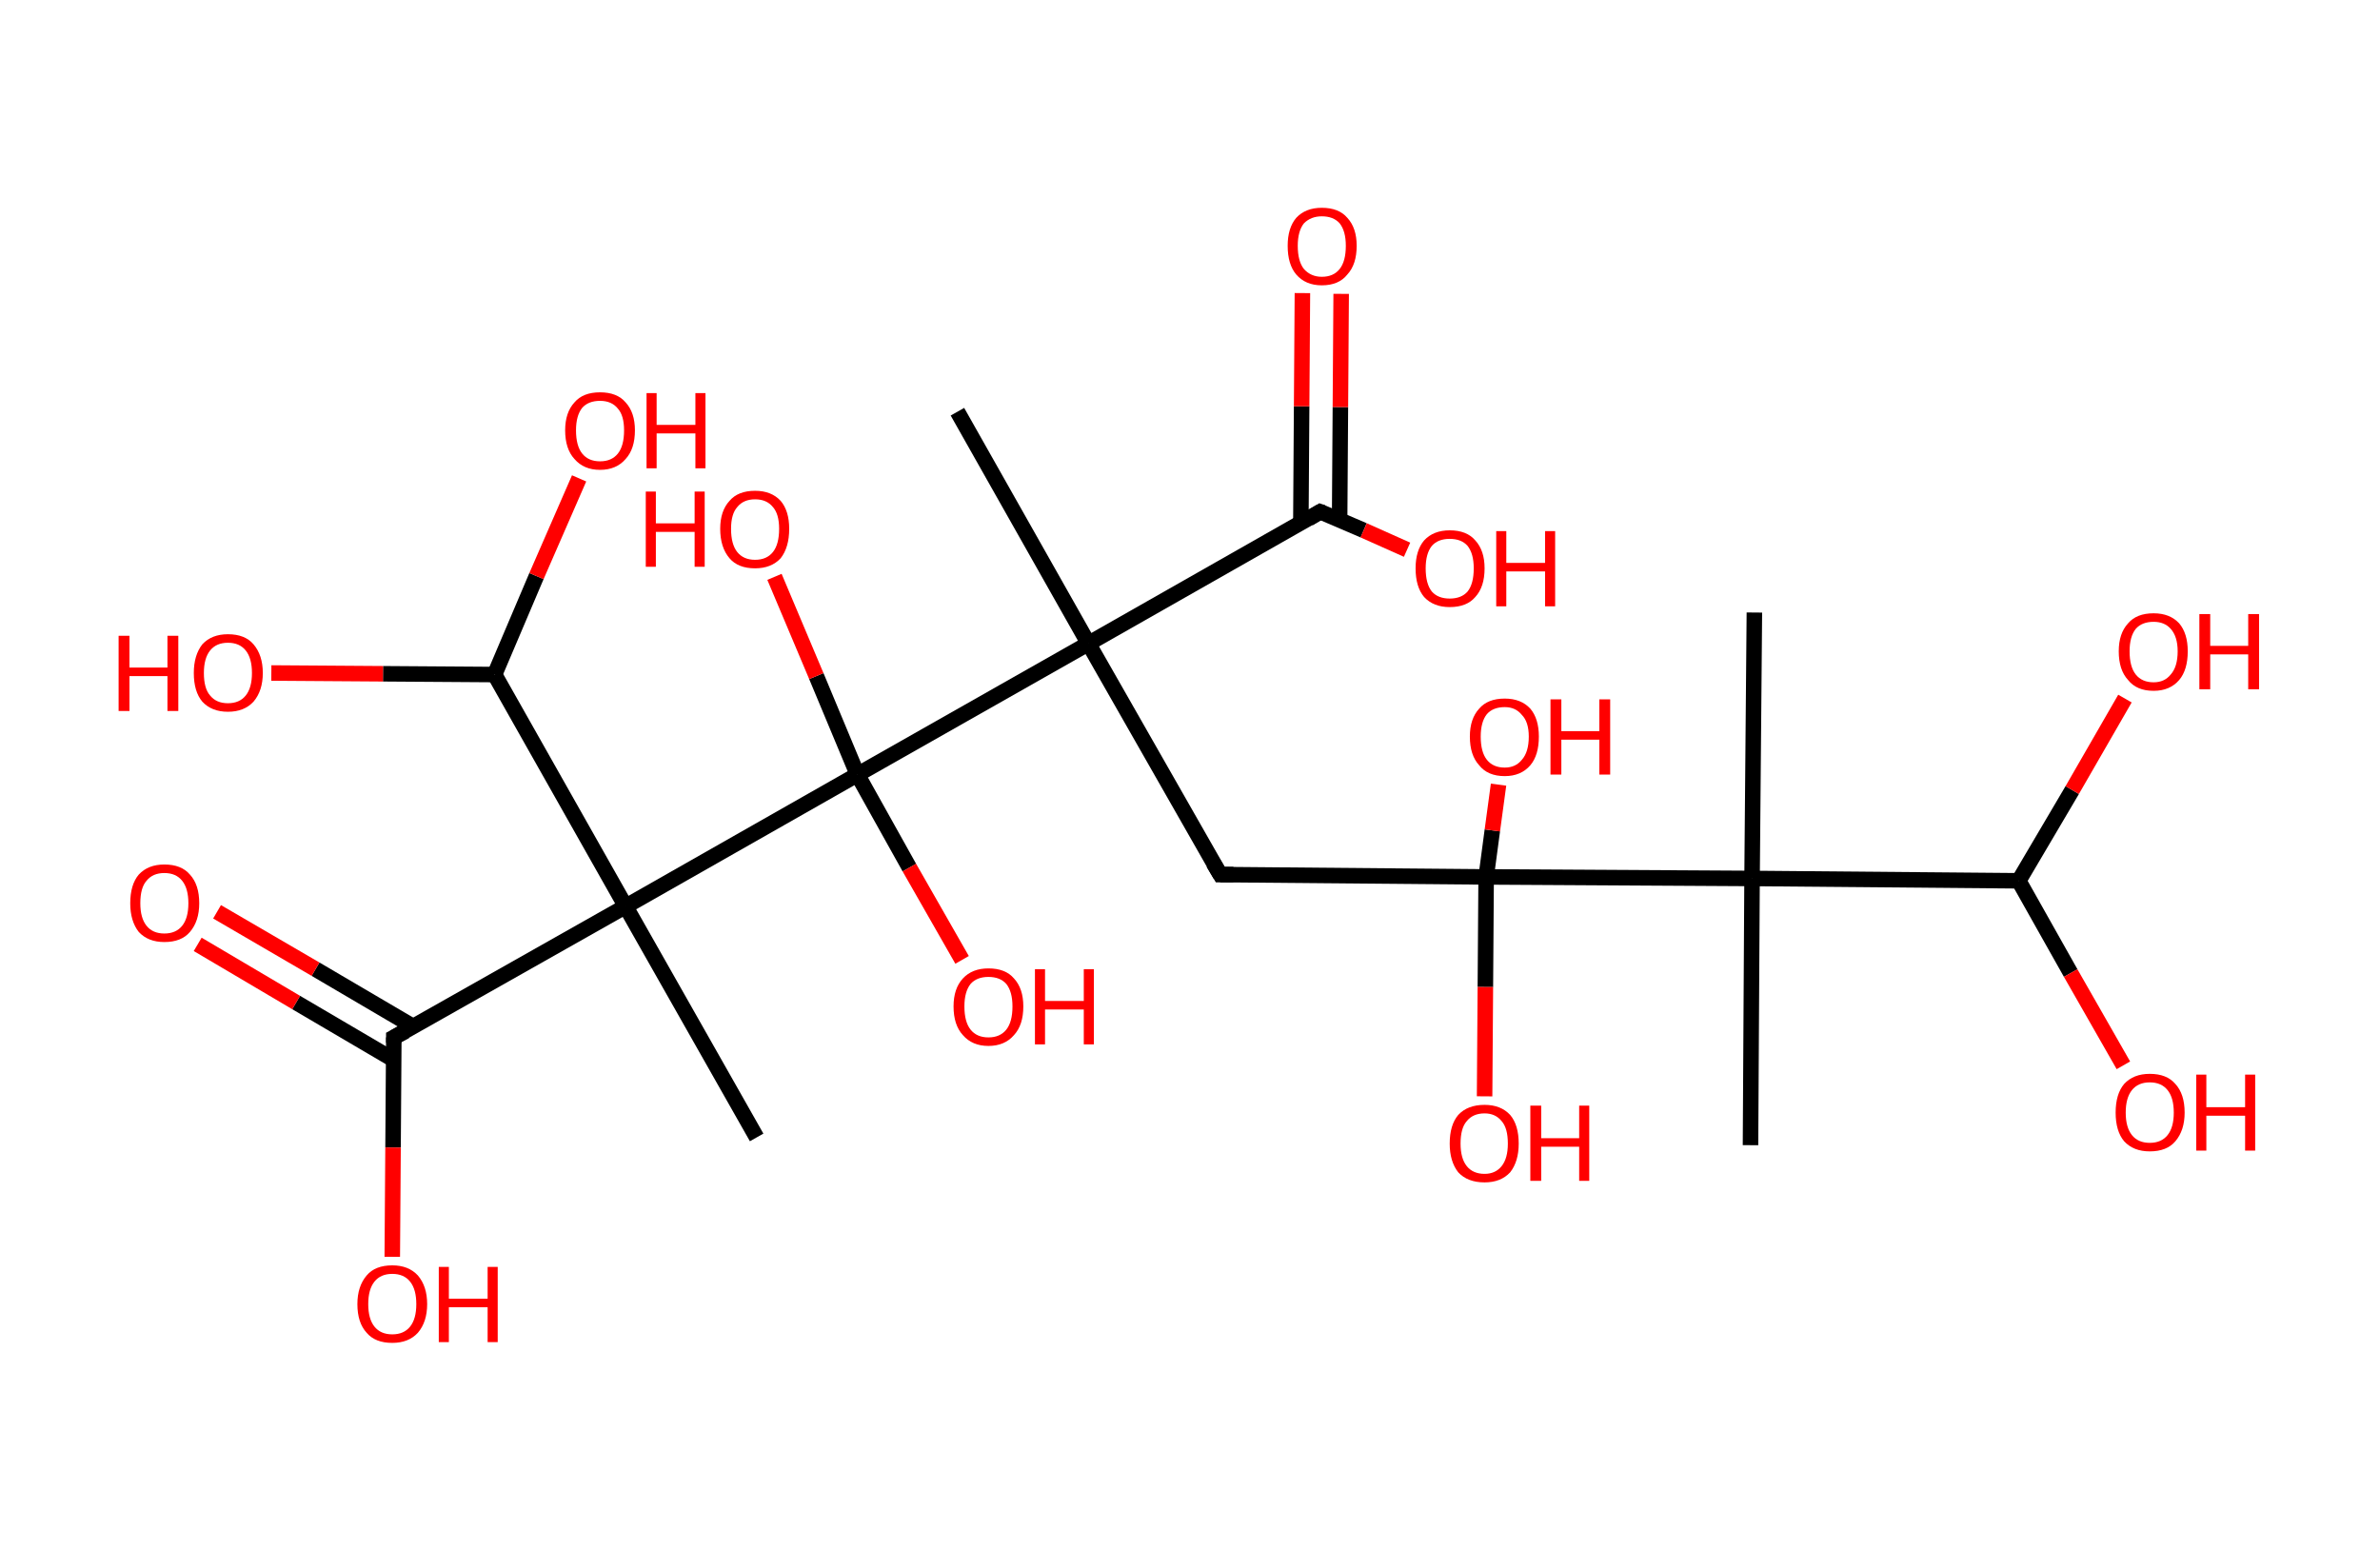<?xml version='1.0' encoding='ASCII' standalone='yes'?>
<svg xmlns="http://www.w3.org/2000/svg" xmlns:rdkit="http://www.rdkit.org/xml" xmlns:xlink="http://www.w3.org/1999/xlink" version="1.1" baseProfile="full" xml:space="preserve" width="307px" height="200px" viewBox="0 0 307 200">
<!-- END OF HEADER -->
<rect style="opacity:1.0;fill:#FFFFFF;stroke:none" width="307.0" height="200.0" x="0.0" y="0.0"> </rect>
<path class="bond-0 atom-0 atom-1" d="M 123.5,53.1 L 140.4,83.0" style="fill:none;fill-rule:evenodd;stroke:#000000;stroke-width:2.0px;stroke-linecap:butt;stroke-linejoin:miter;stroke-opacity:1"/>
<path class="bond-1 atom-1 atom-2" d="M 140.4,83.0 L 157.4,112.8" style="fill:none;fill-rule:evenodd;stroke:#000000;stroke-width:2.0px;stroke-linecap:butt;stroke-linejoin:miter;stroke-opacity:1"/>
<path class="bond-2 atom-2 atom-3" d="M 157.4,112.8 L 191.7,113.1" style="fill:none;fill-rule:evenodd;stroke:#000000;stroke-width:2.0px;stroke-linecap:butt;stroke-linejoin:miter;stroke-opacity:1"/>
<path class="bond-3 atom-3 atom-4" d="M 191.7,113.1 L 191.6,127.3" style="fill:none;fill-rule:evenodd;stroke:#000000;stroke-width:2.0px;stroke-linecap:butt;stroke-linejoin:miter;stroke-opacity:1"/>
<path class="bond-3 atom-3 atom-4" d="M 191.6,127.3 L 191.5,141.4" style="fill:none;fill-rule:evenodd;stroke:#FF0000;stroke-width:2.0px;stroke-linecap:butt;stroke-linejoin:miter;stroke-opacity:1"/>
<path class="bond-4 atom-3 atom-5" d="M 191.7,113.1 L 192.5,107.1" style="fill:none;fill-rule:evenodd;stroke:#000000;stroke-width:2.0px;stroke-linecap:butt;stroke-linejoin:miter;stroke-opacity:1"/>
<path class="bond-4 atom-3 atom-5" d="M 192.5,107.1 L 193.3,101.2" style="fill:none;fill-rule:evenodd;stroke:#FF0000;stroke-width:2.0px;stroke-linecap:butt;stroke-linejoin:miter;stroke-opacity:1"/>
<path class="bond-5 atom-3 atom-6" d="M 191.7,113.1 L 226.0,113.3" style="fill:none;fill-rule:evenodd;stroke:#000000;stroke-width:2.0px;stroke-linecap:butt;stroke-linejoin:miter;stroke-opacity:1"/>
<path class="bond-6 atom-6 atom-7" d="M 226.0,113.3 L 225.8,147.7" style="fill:none;fill-rule:evenodd;stroke:#000000;stroke-width:2.0px;stroke-linecap:butt;stroke-linejoin:miter;stroke-opacity:1"/>
<path class="bond-7 atom-6 atom-8" d="M 226.0,113.3 L 226.3,79.0" style="fill:none;fill-rule:evenodd;stroke:#000000;stroke-width:2.0px;stroke-linecap:butt;stroke-linejoin:miter;stroke-opacity:1"/>
<path class="bond-8 atom-6 atom-9" d="M 226.0,113.3 L 260.4,113.6" style="fill:none;fill-rule:evenodd;stroke:#000000;stroke-width:2.0px;stroke-linecap:butt;stroke-linejoin:miter;stroke-opacity:1"/>
<path class="bond-9 atom-9 atom-10" d="M 260.4,113.6 L 267.3,101.9" style="fill:none;fill-rule:evenodd;stroke:#000000;stroke-width:2.0px;stroke-linecap:butt;stroke-linejoin:miter;stroke-opacity:1"/>
<path class="bond-9 atom-9 atom-10" d="M 267.3,101.9 L 274.1,90.1" style="fill:none;fill-rule:evenodd;stroke:#FF0000;stroke-width:2.0px;stroke-linecap:butt;stroke-linejoin:miter;stroke-opacity:1"/>
<path class="bond-10 atom-9 atom-11" d="M 260.4,113.6 L 267.1,125.5" style="fill:none;fill-rule:evenodd;stroke:#000000;stroke-width:2.0px;stroke-linecap:butt;stroke-linejoin:miter;stroke-opacity:1"/>
<path class="bond-10 atom-9 atom-11" d="M 267.1,125.5 L 273.9,137.4" style="fill:none;fill-rule:evenodd;stroke:#FF0000;stroke-width:2.0px;stroke-linecap:butt;stroke-linejoin:miter;stroke-opacity:1"/>
<path class="bond-11 atom-1 atom-12" d="M 140.4,83.0 L 170.3,66.0" style="fill:none;fill-rule:evenodd;stroke:#000000;stroke-width:2.0px;stroke-linecap:butt;stroke-linejoin:miter;stroke-opacity:1"/>
<path class="bond-12 atom-12 atom-13" d="M 172.8,67.1 L 172.9,52.5" style="fill:none;fill-rule:evenodd;stroke:#000000;stroke-width:2.0px;stroke-linecap:butt;stroke-linejoin:miter;stroke-opacity:1"/>
<path class="bond-12 atom-12 atom-13" d="M 172.9,52.5 L 173.0,37.9" style="fill:none;fill-rule:evenodd;stroke:#FF0000;stroke-width:2.0px;stroke-linecap:butt;stroke-linejoin:miter;stroke-opacity:1"/>
<path class="bond-12 atom-12 atom-13" d="M 167.8,67.4 L 167.9,52.4" style="fill:none;fill-rule:evenodd;stroke:#000000;stroke-width:2.0px;stroke-linecap:butt;stroke-linejoin:miter;stroke-opacity:1"/>
<path class="bond-12 atom-12 atom-13" d="M 167.9,52.4 L 168.0,37.8" style="fill:none;fill-rule:evenodd;stroke:#FF0000;stroke-width:2.0px;stroke-linecap:butt;stroke-linejoin:miter;stroke-opacity:1"/>
<path class="bond-13 atom-12 atom-14" d="M 170.3,66.0 L 175.9,68.4" style="fill:none;fill-rule:evenodd;stroke:#000000;stroke-width:2.0px;stroke-linecap:butt;stroke-linejoin:miter;stroke-opacity:1"/>
<path class="bond-13 atom-12 atom-14" d="M 175.9,68.4 L 181.5,70.9" style="fill:none;fill-rule:evenodd;stroke:#FF0000;stroke-width:2.0px;stroke-linecap:butt;stroke-linejoin:miter;stroke-opacity:1"/>
<path class="bond-14 atom-1 atom-15" d="M 140.4,83.0 L 110.6,99.9" style="fill:none;fill-rule:evenodd;stroke:#000000;stroke-width:2.0px;stroke-linecap:butt;stroke-linejoin:miter;stroke-opacity:1"/>
<path class="bond-15 atom-15 atom-16" d="M 110.6,99.9 L 117.3,111.9" style="fill:none;fill-rule:evenodd;stroke:#000000;stroke-width:2.0px;stroke-linecap:butt;stroke-linejoin:miter;stroke-opacity:1"/>
<path class="bond-15 atom-15 atom-16" d="M 117.3,111.9 L 124.1,123.8" style="fill:none;fill-rule:evenodd;stroke:#FF0000;stroke-width:2.0px;stroke-linecap:butt;stroke-linejoin:miter;stroke-opacity:1"/>
<path class="bond-16 atom-15 atom-17" d="M 110.6,99.9 L 105.3,87.2" style="fill:none;fill-rule:evenodd;stroke:#000000;stroke-width:2.0px;stroke-linecap:butt;stroke-linejoin:miter;stroke-opacity:1"/>
<path class="bond-16 atom-15 atom-17" d="M 105.3,87.2 L 99.9,74.4" style="fill:none;fill-rule:evenodd;stroke:#FF0000;stroke-width:2.0px;stroke-linecap:butt;stroke-linejoin:miter;stroke-opacity:1"/>
<path class="bond-17 atom-15 atom-18" d="M 110.6,99.9 L 80.7,116.9" style="fill:none;fill-rule:evenodd;stroke:#000000;stroke-width:2.0px;stroke-linecap:butt;stroke-linejoin:miter;stroke-opacity:1"/>
<path class="bond-18 atom-18 atom-19" d="M 80.7,116.9 L 97.6,146.7" style="fill:none;fill-rule:evenodd;stroke:#000000;stroke-width:2.0px;stroke-linecap:butt;stroke-linejoin:miter;stroke-opacity:1"/>
<path class="bond-19 atom-18 atom-20" d="M 80.7,116.9 L 50.8,133.8" style="fill:none;fill-rule:evenodd;stroke:#000000;stroke-width:2.0px;stroke-linecap:butt;stroke-linejoin:miter;stroke-opacity:1"/>
<path class="bond-20 atom-20 atom-21" d="M 53.3,132.4 L 40.7,125.0" style="fill:none;fill-rule:evenodd;stroke:#000000;stroke-width:2.0px;stroke-linecap:butt;stroke-linejoin:miter;stroke-opacity:1"/>
<path class="bond-20 atom-20 atom-21" d="M 40.7,125.0 L 28.0,117.6" style="fill:none;fill-rule:evenodd;stroke:#FF0000;stroke-width:2.0px;stroke-linecap:butt;stroke-linejoin:miter;stroke-opacity:1"/>
<path class="bond-20 atom-20 atom-21" d="M 50.8,136.7 L 38.2,129.3" style="fill:none;fill-rule:evenodd;stroke:#000000;stroke-width:2.0px;stroke-linecap:butt;stroke-linejoin:miter;stroke-opacity:1"/>
<path class="bond-20 atom-20 atom-21" d="M 38.2,129.3 L 25.5,121.8" style="fill:none;fill-rule:evenodd;stroke:#FF0000;stroke-width:2.0px;stroke-linecap:butt;stroke-linejoin:miter;stroke-opacity:1"/>
<path class="bond-21 atom-20 atom-22" d="M 50.8,133.8 L 50.7,148.0" style="fill:none;fill-rule:evenodd;stroke:#000000;stroke-width:2.0px;stroke-linecap:butt;stroke-linejoin:miter;stroke-opacity:1"/>
<path class="bond-21 atom-20 atom-22" d="M 50.7,148.0 L 50.6,162.1" style="fill:none;fill-rule:evenodd;stroke:#FF0000;stroke-width:2.0px;stroke-linecap:butt;stroke-linejoin:miter;stroke-opacity:1"/>
<path class="bond-22 atom-18 atom-23" d="M 80.7,116.9 L 63.8,87.0" style="fill:none;fill-rule:evenodd;stroke:#000000;stroke-width:2.0px;stroke-linecap:butt;stroke-linejoin:miter;stroke-opacity:1"/>
<path class="bond-23 atom-23 atom-24" d="M 63.8,87.0 L 49.4,86.9" style="fill:none;fill-rule:evenodd;stroke:#000000;stroke-width:2.0px;stroke-linecap:butt;stroke-linejoin:miter;stroke-opacity:1"/>
<path class="bond-23 atom-23 atom-24" d="M 49.4,86.9 L 35.0,86.8" style="fill:none;fill-rule:evenodd;stroke:#FF0000;stroke-width:2.0px;stroke-linecap:butt;stroke-linejoin:miter;stroke-opacity:1"/>
<path class="bond-24 atom-23 atom-25" d="M 63.8,87.0 L 69.2,74.3" style="fill:none;fill-rule:evenodd;stroke:#000000;stroke-width:2.0px;stroke-linecap:butt;stroke-linejoin:miter;stroke-opacity:1"/>
<path class="bond-24 atom-23 atom-25" d="M 69.2,74.3 L 74.7,61.7" style="fill:none;fill-rule:evenodd;stroke:#FF0000;stroke-width:2.0px;stroke-linecap:butt;stroke-linejoin:miter;stroke-opacity:1"/>
<path d="M 156.5,111.3 L 157.4,112.8 L 159.1,112.8" style="fill:none;stroke:#000000;stroke-width:2.0px;stroke-linecap:butt;stroke-linejoin:miter;stroke-opacity:1;"/>
<path d="M 168.8,66.9 L 170.3,66.0 L 170.6,66.1" style="fill:none;stroke:#000000;stroke-width:2.0px;stroke-linecap:butt;stroke-linejoin:miter;stroke-opacity:1;"/>
<path d="M 52.3,133.0 L 50.8,133.8 L 50.8,134.5" style="fill:none;stroke:#000000;stroke-width:2.0px;stroke-linecap:butt;stroke-linejoin:miter;stroke-opacity:1;"/>
<path class="atom-4" d="M 187.0 147.5 Q 187.0 145.1, 188.1 143.8 Q 189.3 142.5, 191.5 142.5 Q 193.6 142.5, 194.8 143.8 Q 195.9 145.1, 195.9 147.5 Q 195.9 149.8, 194.8 151.2 Q 193.6 152.5, 191.5 152.5 Q 189.3 152.5, 188.1 151.2 Q 187.0 149.8, 187.0 147.5 M 191.5 151.4 Q 192.9 151.4, 193.7 150.4 Q 194.5 149.4, 194.5 147.5 Q 194.5 145.5, 193.7 144.6 Q 192.9 143.6, 191.5 143.6 Q 190.0 143.6, 189.2 144.6 Q 188.4 145.5, 188.4 147.5 Q 188.4 149.4, 189.2 150.4 Q 190.0 151.4, 191.5 151.4 " fill="#FF0000"/>
<path class="atom-4" d="M 197.4 142.6 L 198.8 142.6 L 198.8 146.8 L 203.7 146.8 L 203.7 142.6 L 205.0 142.6 L 205.0 152.3 L 203.7 152.3 L 203.7 147.9 L 198.8 147.9 L 198.8 152.3 L 197.4 152.3 L 197.4 142.6 " fill="#FF0000"/>
<path class="atom-5" d="M 189.6 95.0 Q 189.6 92.7, 190.8 91.4 Q 191.9 90.1, 194.1 90.1 Q 196.2 90.1, 197.4 91.4 Q 198.5 92.7, 198.5 95.0 Q 198.5 97.4, 197.4 98.7 Q 196.2 100.1, 194.1 100.1 Q 191.9 100.1, 190.8 98.7 Q 189.6 97.4, 189.6 95.0 M 194.1 99.0 Q 195.5 99.0, 196.3 98.0 Q 197.2 97.0, 197.2 95.0 Q 197.2 93.1, 196.3 92.2 Q 195.5 91.2, 194.1 91.2 Q 192.6 91.2, 191.8 92.1 Q 191.0 93.1, 191.0 95.0 Q 191.0 97.0, 191.8 98.0 Q 192.6 99.0, 194.1 99.0 " fill="#FF0000"/>
<path class="atom-5" d="M 200.0 90.2 L 201.4 90.2 L 201.4 94.3 L 206.3 94.3 L 206.3 90.2 L 207.7 90.2 L 207.7 99.9 L 206.3 99.9 L 206.3 95.4 L 201.4 95.4 L 201.4 99.9 L 200.0 99.9 L 200.0 90.2 " fill="#FF0000"/>
<path class="atom-10" d="M 273.3 84.0 Q 273.3 81.7, 274.5 80.4 Q 275.6 79.1, 277.8 79.1 Q 279.9 79.1, 281.1 80.4 Q 282.2 81.7, 282.2 84.0 Q 282.2 86.4, 281.1 87.7 Q 279.9 89.1, 277.8 89.1 Q 275.6 89.1, 274.5 87.7 Q 273.3 86.4, 273.3 84.0 M 277.8 88.0 Q 279.2 88.0, 280.0 87.0 Q 280.9 86.0, 280.9 84.0 Q 280.9 82.1, 280.0 81.1 Q 279.2 80.2, 277.8 80.2 Q 276.3 80.2, 275.5 81.1 Q 274.7 82.1, 274.7 84.0 Q 274.7 86.0, 275.5 87.0 Q 276.3 88.0, 277.8 88.0 " fill="#FF0000"/>
<path class="atom-10" d="M 283.7 79.2 L 285.1 79.2 L 285.1 83.3 L 290.0 83.3 L 290.0 79.2 L 291.4 79.2 L 291.4 88.9 L 290.0 88.9 L 290.0 84.4 L 285.1 84.4 L 285.1 88.9 L 283.7 88.9 L 283.7 79.2 " fill="#FF0000"/>
<path class="atom-11" d="M 272.9 143.5 Q 272.9 141.1, 274.0 139.8 Q 275.2 138.5, 277.3 138.5 Q 279.5 138.5, 280.6 139.8 Q 281.8 141.1, 281.8 143.5 Q 281.8 145.8, 280.6 147.2 Q 279.5 148.5, 277.3 148.5 Q 275.2 148.5, 274.0 147.2 Q 272.9 145.9, 272.9 143.5 M 277.3 147.4 Q 278.8 147.4, 279.6 146.4 Q 280.4 145.4, 280.4 143.5 Q 280.4 141.6, 279.6 140.6 Q 278.8 139.6, 277.3 139.6 Q 275.8 139.6, 275.0 140.6 Q 274.2 141.6, 274.2 143.5 Q 274.2 145.4, 275.0 146.4 Q 275.8 147.4, 277.3 147.4 " fill="#FF0000"/>
<path class="atom-11" d="M 283.3 138.6 L 284.6 138.6 L 284.6 142.8 L 289.6 142.8 L 289.6 138.6 L 290.9 138.6 L 290.9 148.4 L 289.6 148.4 L 289.6 143.9 L 284.6 143.9 L 284.6 148.4 L 283.3 148.4 L 283.3 138.6 " fill="#FF0000"/>
<path class="atom-13" d="M 166.1 31.7 Q 166.1 29.4, 167.2 28.1 Q 168.4 26.8, 170.5 26.8 Q 172.7 26.8, 173.8 28.1 Q 175.0 29.4, 175.0 31.7 Q 175.0 34.1, 173.8 35.4 Q 172.7 36.8, 170.5 36.8 Q 168.4 36.8, 167.2 35.4 Q 166.1 34.1, 166.1 31.7 M 170.5 35.7 Q 172.0 35.7, 172.8 34.7 Q 173.6 33.7, 173.6 31.7 Q 173.6 29.8, 172.8 28.8 Q 172.0 27.9, 170.5 27.9 Q 169.1 27.9, 168.2 28.8 Q 167.4 29.8, 167.4 31.7 Q 167.4 33.7, 168.2 34.7 Q 169.1 35.7, 170.5 35.7 " fill="#FF0000"/>
<path class="atom-14" d="M 182.6 73.3 Q 182.6 71.0, 183.7 69.7 Q 184.9 68.4, 187.0 68.4 Q 189.2 68.4, 190.3 69.7 Q 191.5 71.0, 191.5 73.3 Q 191.5 75.7, 190.3 77.0 Q 189.2 78.3, 187.0 78.3 Q 184.9 78.3, 183.7 77.0 Q 182.6 75.7, 182.6 73.3 M 187.0 77.2 Q 188.5 77.2, 189.3 76.3 Q 190.1 75.3, 190.1 73.3 Q 190.1 71.4, 189.3 70.4 Q 188.5 69.5, 187.0 69.5 Q 185.5 69.5, 184.7 70.4 Q 183.9 71.4, 183.9 73.3 Q 183.9 75.3, 184.7 76.3 Q 185.5 77.2, 187.0 77.2 " fill="#FF0000"/>
<path class="atom-14" d="M 193.0 68.5 L 194.3 68.5 L 194.3 72.6 L 199.3 72.6 L 199.3 68.5 L 200.6 68.5 L 200.6 78.2 L 199.3 78.2 L 199.3 73.7 L 194.3 73.7 L 194.3 78.2 L 193.0 78.2 L 193.0 68.5 " fill="#FF0000"/>
<path class="atom-16" d="M 123.0 129.8 Q 123.0 127.5, 124.2 126.2 Q 125.4 124.9, 127.5 124.9 Q 129.7 124.9, 130.8 126.2 Q 132.0 127.5, 132.0 129.8 Q 132.0 132.2, 130.8 133.5 Q 129.6 134.9, 127.5 134.9 Q 125.4 134.9, 124.2 133.5 Q 123.0 132.2, 123.0 129.8 M 127.5 133.8 Q 129.0 133.8, 129.8 132.8 Q 130.6 131.8, 130.6 129.8 Q 130.6 127.9, 129.8 126.9 Q 129.0 126.0, 127.5 126.0 Q 126.0 126.0, 125.2 126.9 Q 124.4 127.9, 124.4 129.8 Q 124.4 131.8, 125.2 132.8 Q 126.0 133.8, 127.5 133.8 " fill="#FF0000"/>
<path class="atom-16" d="M 133.5 125.0 L 134.8 125.0 L 134.8 129.1 L 139.8 129.1 L 139.8 125.0 L 141.1 125.0 L 141.1 134.7 L 139.8 134.7 L 139.8 130.2 L 134.8 130.2 L 134.8 134.7 L 133.5 134.7 L 133.5 125.0 " fill="#FF0000"/>
<path class="atom-17" d="M 83.3 63.4 L 84.6 63.4 L 84.6 67.5 L 89.6 67.5 L 89.6 63.4 L 90.9 63.4 L 90.9 73.1 L 89.6 73.1 L 89.6 68.6 L 84.6 68.6 L 84.6 73.1 L 83.3 73.1 L 83.3 63.4 " fill="#FF0000"/>
<path class="atom-17" d="M 92.9 68.2 Q 92.9 65.9, 94.1 64.6 Q 95.2 63.3, 97.4 63.3 Q 99.5 63.3, 100.7 64.6 Q 101.8 65.9, 101.8 68.2 Q 101.8 70.6, 100.7 72.0 Q 99.5 73.3, 97.4 73.3 Q 95.2 73.3, 94.1 72.0 Q 92.9 70.6, 92.9 68.2 M 97.4 72.2 Q 98.9 72.2, 99.7 71.2 Q 100.5 70.2, 100.5 68.2 Q 100.5 66.3, 99.7 65.4 Q 98.9 64.4, 97.4 64.4 Q 95.9 64.4, 95.1 65.4 Q 94.3 66.3, 94.3 68.2 Q 94.3 70.2, 95.1 71.2 Q 95.9 72.2, 97.4 72.2 " fill="#FF0000"/>
<path class="atom-21" d="M 16.8 116.5 Q 16.8 114.1, 17.9 112.8 Q 19.1 111.5, 21.2 111.5 Q 23.4 111.5, 24.5 112.8 Q 25.7 114.1, 25.7 116.5 Q 25.7 118.8, 24.5 120.2 Q 23.4 121.5, 21.2 121.5 Q 19.1 121.5, 17.9 120.2 Q 16.8 118.8, 16.8 116.5 M 21.2 120.4 Q 22.7 120.4, 23.5 119.4 Q 24.3 118.4, 24.3 116.5 Q 24.3 114.6, 23.5 113.6 Q 22.7 112.6, 21.2 112.6 Q 19.7 112.6, 18.9 113.6 Q 18.1 114.5, 18.1 116.5 Q 18.1 118.4, 18.9 119.4 Q 19.7 120.4, 21.2 120.4 " fill="#FF0000"/>
<path class="atom-22" d="M 46.1 168.2 Q 46.1 165.9, 47.3 164.5 Q 48.4 163.2, 50.6 163.2 Q 52.7 163.2, 53.9 164.5 Q 55.1 165.9, 55.1 168.2 Q 55.1 170.5, 53.9 171.9 Q 52.7 173.2, 50.6 173.2 Q 48.4 173.2, 47.3 171.9 Q 46.1 170.6, 46.1 168.2 M 50.6 172.1 Q 52.1 172.1, 52.9 171.1 Q 53.7 170.1, 53.7 168.2 Q 53.7 166.3, 52.9 165.3 Q 52.1 164.3, 50.6 164.3 Q 49.1 164.3, 48.3 165.3 Q 47.5 166.3, 47.5 168.2 Q 47.5 170.1, 48.3 171.1 Q 49.1 172.1, 50.6 172.1 " fill="#FF0000"/>
<path class="atom-22" d="M 56.6 163.4 L 57.9 163.4 L 57.9 167.5 L 62.9 167.5 L 62.9 163.4 L 64.2 163.4 L 64.2 173.1 L 62.9 173.1 L 62.9 168.6 L 57.9 168.6 L 57.9 173.1 L 56.6 173.1 L 56.6 163.4 " fill="#FF0000"/>
<path class="atom-24" d="M 15.3 82.0 L 16.7 82.0 L 16.7 86.1 L 21.6 86.1 L 21.6 82.0 L 23.0 82.0 L 23.0 91.7 L 21.6 91.7 L 21.6 87.2 L 16.7 87.2 L 16.7 91.7 L 15.3 91.7 L 15.3 82.0 " fill="#FF0000"/>
<path class="atom-24" d="M 25.0 86.8 Q 25.0 84.5, 26.1 83.1 Q 27.3 81.8, 29.4 81.8 Q 31.6 81.8, 32.7 83.1 Q 33.9 84.5, 33.9 86.8 Q 33.9 89.1, 32.7 90.5 Q 31.5 91.8, 29.4 91.8 Q 27.3 91.8, 26.1 90.5 Q 25.0 89.2, 25.0 86.8 M 29.4 90.7 Q 30.9 90.7, 31.7 89.7 Q 32.5 88.7, 32.5 86.8 Q 32.5 84.9, 31.7 83.9 Q 30.9 82.9, 29.4 82.9 Q 27.9 82.9, 27.1 83.9 Q 26.3 84.9, 26.3 86.8 Q 26.3 88.8, 27.1 89.7 Q 27.9 90.7, 29.4 90.7 " fill="#FF0000"/>
<path class="atom-25" d="M 72.9 55.5 Q 72.9 53.2, 74.1 51.9 Q 75.2 50.6, 77.4 50.6 Q 79.6 50.6, 80.7 51.9 Q 81.9 53.2, 81.9 55.5 Q 81.9 57.9, 80.7 59.2 Q 79.5 60.6, 77.4 60.6 Q 75.3 60.6, 74.1 59.2 Q 72.9 57.9, 72.9 55.5 M 77.4 59.5 Q 78.9 59.5, 79.7 58.5 Q 80.5 57.5, 80.5 55.5 Q 80.5 53.6, 79.7 52.7 Q 78.9 51.7, 77.4 51.7 Q 75.9 51.7, 75.1 52.6 Q 74.3 53.6, 74.3 55.5 Q 74.3 57.5, 75.1 58.5 Q 75.9 59.5, 77.4 59.5 " fill="#FF0000"/>
<path class="atom-25" d="M 83.4 50.7 L 84.7 50.7 L 84.7 54.8 L 89.7 54.8 L 89.7 50.7 L 91.0 50.7 L 91.0 60.4 L 89.7 60.4 L 89.7 55.9 L 84.7 55.9 L 84.7 60.4 L 83.4 60.4 L 83.4 50.7 " fill="#FF0000"/>
</svg>
